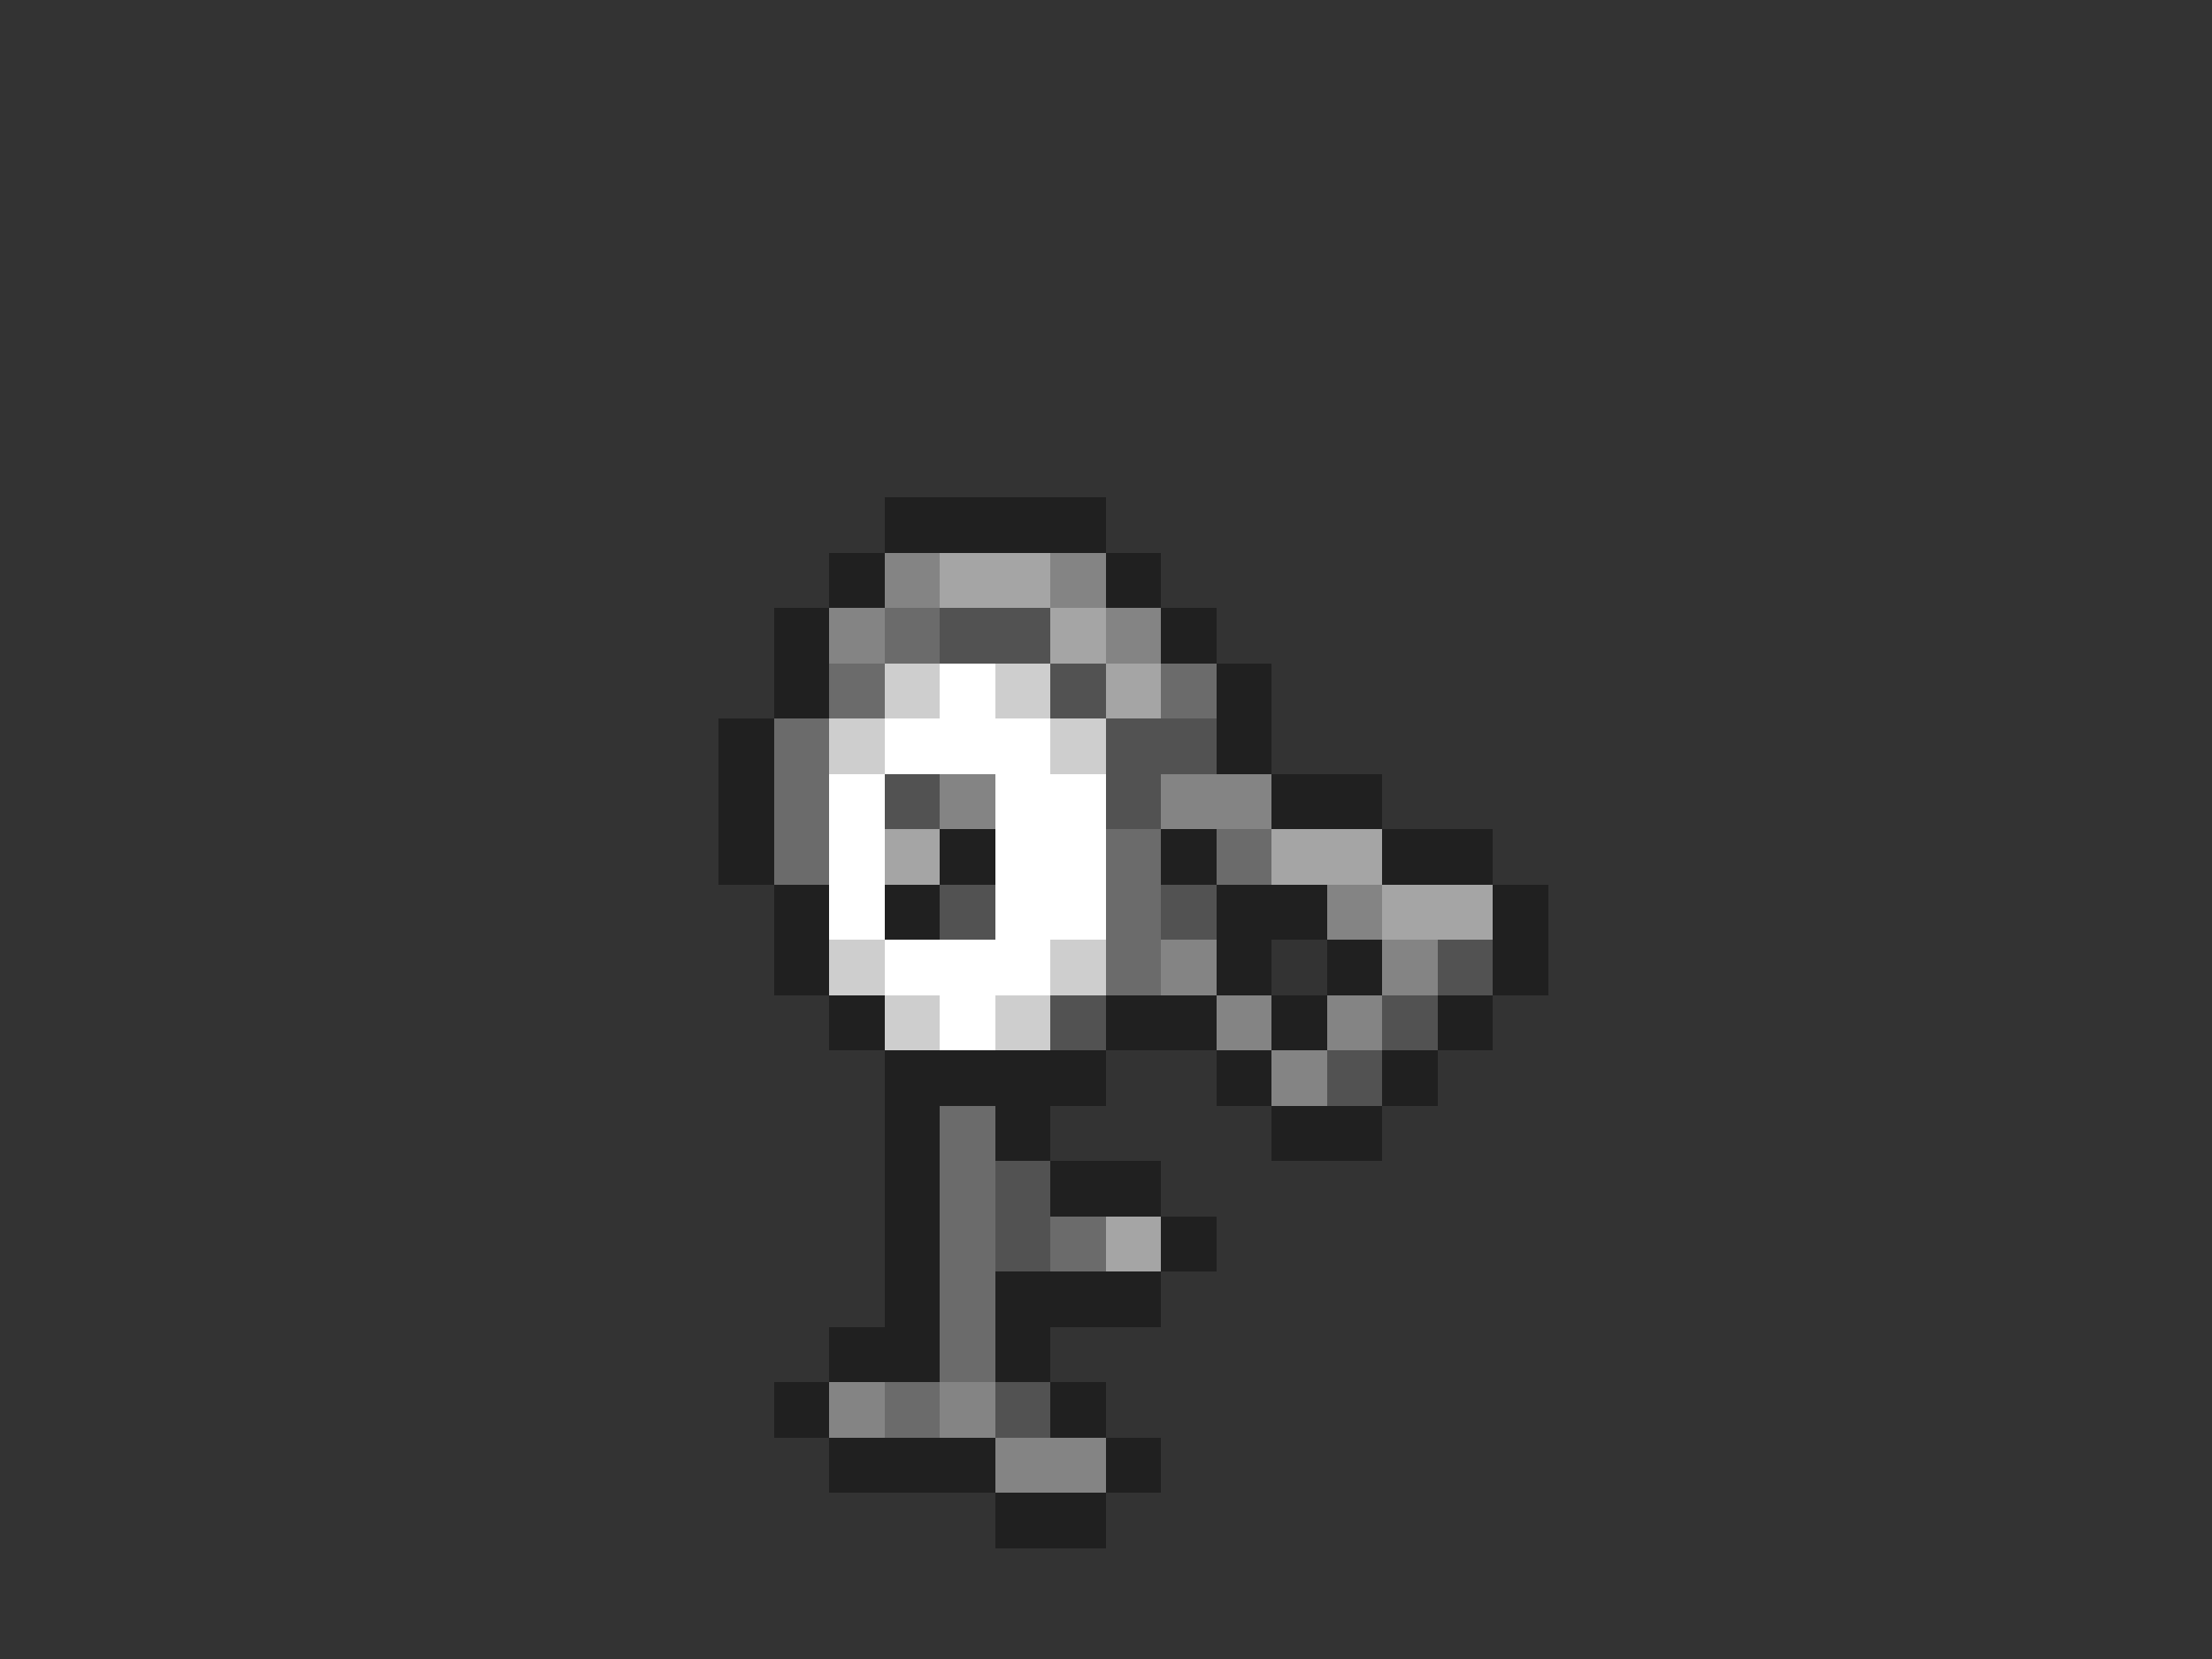 <svg xmlns="http://www.w3.org/2000/svg" viewBox="0 -0.5 40 30" shape-rendering="crispEdges">
<rect x="0" y="-0.5" width="40" height="30" fill="#333333" stroke="none"/>
<path stroke="#202020" d="M16 9h4M15 10h1M20 10h1M14 11h1M21 11h1M14 12h1M22 12h1M13 13h1M22 13h1M13 14h1M23 14h2M13 15h1M17 15h1M21 15h1M25 15h2M14 16h1M16 16h1M22 16h2M27 16h1M14 17h1M22 17h1M24 17h1M27 17h1M15 18h1M20 18h2M23 18h1M26 18h1M16 19h4M22 19h1M25 19h1M16 20h1M18 20h1M23 20h2M16 21h1M19 21h2M16 22h1M21 22h1M16 23h1M18 23h3M15 24h2M18 24h1M14 25h1M19 25h1M15 26h3M20 26h1M18 27h2" />
<path stroke="#848484" d="M16 10h1M19 10h1M15 11h1M20 11h1M17 14h1M21 14h2M24 16h1M21 17h1M25 17h1M22 18h1M24 18h1M23 19h1M15 25h1M17 25h1M18 26h2" />
<path stroke="#a5a5a5" d="M17 10h2M19 11h1M20 12h1M16 15h1M23 15h2M25 16h2M20 22h1" />
<path stroke="#6b6b6b" d="M16 11h1M15 12h1M21 12h1M14 13h1M14 14h1M14 15h1M20 15h1M22 15h1M20 16h1M20 17h1M17 20h1M17 21h1M17 22h1M19 22h1M17 23h1M17 24h1M16 25h1" />
<path stroke="#525252" d="M17 11h2M19 12h1M20 13h2M16 14h1M20 14h1M17 16h1M21 16h1M26 17h1M19 18h1M25 18h1M24 19h1M18 21h1M18 22h1M18 25h1" />
<path stroke="#cecece" d="M16 12h1M18 12h1M15 13h1M19 13h1M15 17h1M19 17h1M16 18h1M18 18h1" />
<path stroke="#ffffff" d="M17 12h1M16 13h3M15 14h1M18 14h2M15 15h1M18 15h2M15 16h1M18 16h2M16 17h3M17 18h1" />
</svg>